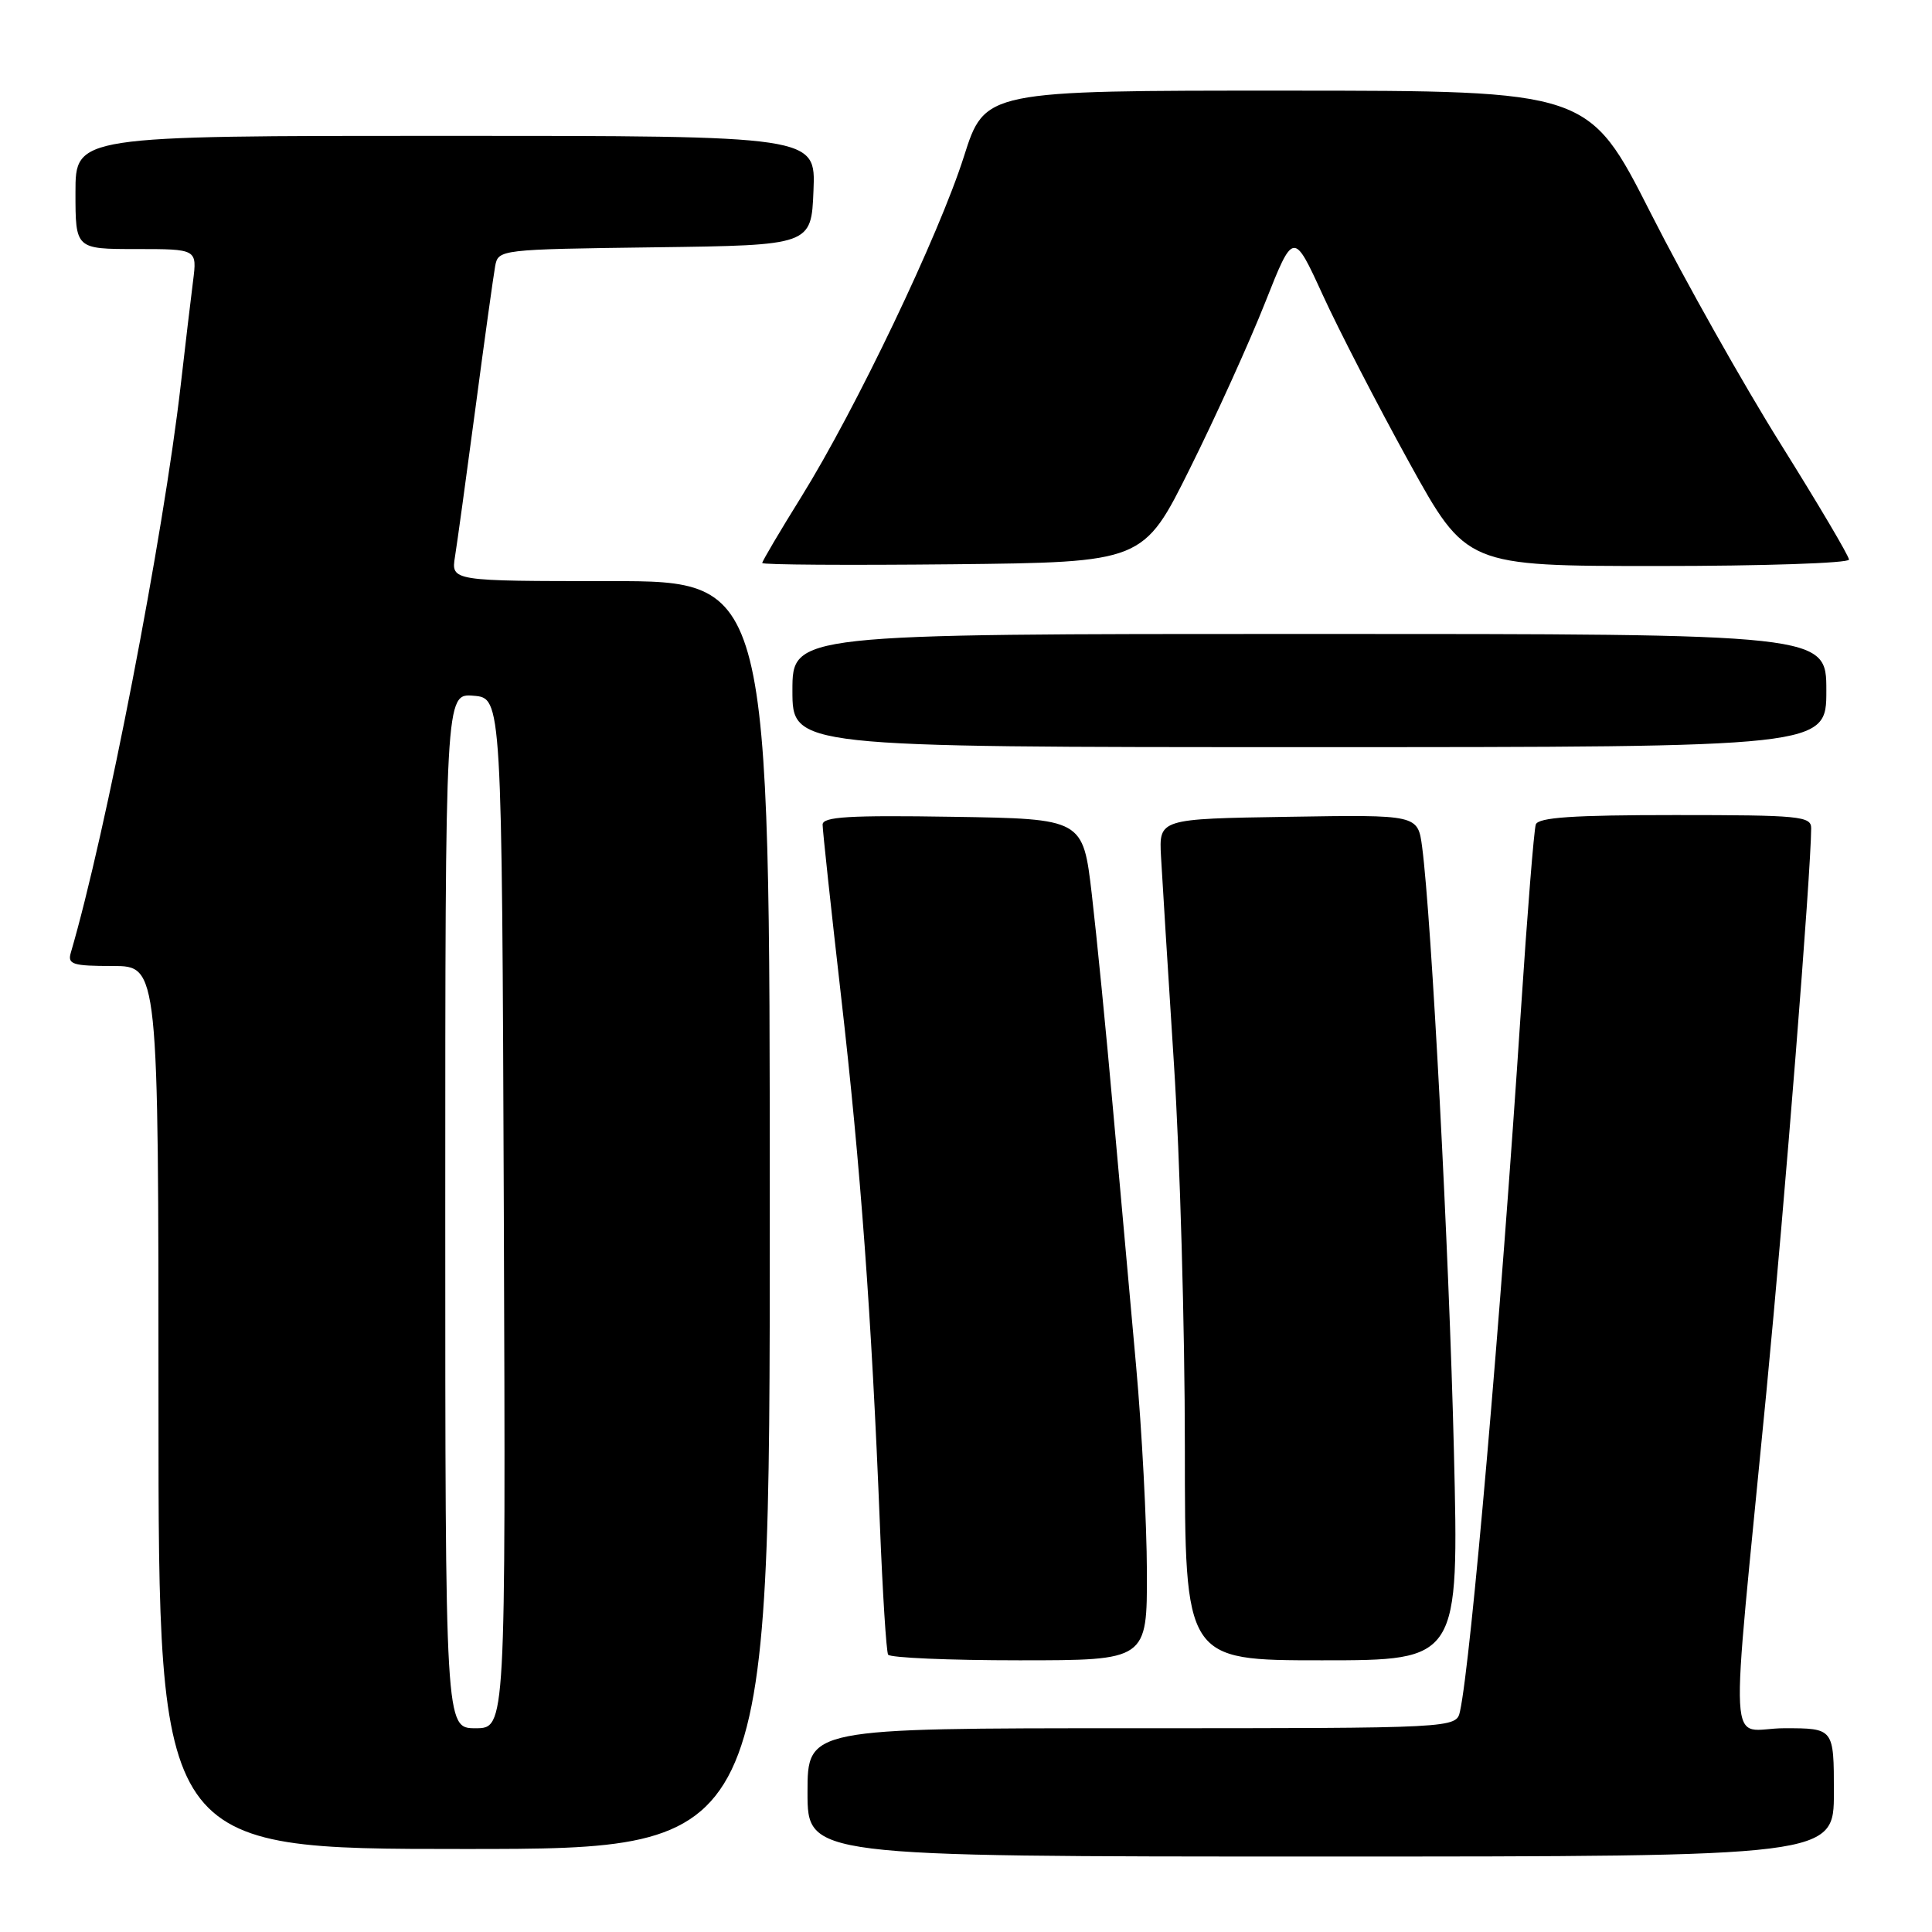 <?xml version="1.0" encoding="UTF-8" standalone="no"?>
<!DOCTYPE svg PUBLIC "-//W3C//DTD SVG 1.1//EN" "http://www.w3.org/Graphics/SVG/1.1/DTD/svg11.dtd" >
<svg xmlns="http://www.w3.org/2000/svg" xmlns:xlink="http://www.w3.org/1999/xlink" version="1.1" viewBox="0 0 256 256">
 <g >
 <path fill="currentColor"
d=" M 243.00 237.50 C 243.00 229.00 243.00 229.00 236.44 229.00 C 228.85 229.00 229.17 234.89 234.05 184.50 C 236.51 159.05 239.96 115.65 239.99 109.75 C 240.00 108.15 238.48 108.00 221.97 108.00 C 208.44 108.00 203.83 108.31 203.50 109.25 C 203.26 109.94 202.37 121.07 201.52 134.00 C 198.82 175.09 194.90 220.17 193.46 226.75 C 192.96 229.00 192.96 229.00 149.98 229.00 C 107.00 229.00 107.00 229.00 107.00 237.50 C 107.00 246.00 107.00 246.00 175.00 246.00 C 243.00 246.00 243.00 246.00 243.00 237.50 Z  M 102.00 161.00 C 102.00 77.00 102.00 77.00 80.89 77.00 C 59.77 77.00 59.77 77.00 60.29 73.75 C 60.58 71.96 61.80 63.08 63.01 54.00 C 64.21 44.92 65.39 36.50 65.61 35.27 C 66.02 33.06 66.20 33.04 86.76 32.77 C 107.50 32.50 107.50 32.50 107.79 25.25 C 108.09 18.00 108.09 18.00 59.04 18.00 C 10.00 18.00 10.00 18.00 10.00 25.50 C 10.00 33.00 10.00 33.00 18.06 33.00 C 26.12 33.00 26.12 33.00 25.58 37.25 C 25.28 39.59 24.55 45.77 23.95 51.00 C 21.65 71.06 14.03 110.39 9.38 126.25 C 8.93 127.78 9.63 128.00 14.93 128.00 C 21.00 128.00 21.00 128.00 21.00 186.50 C 21.00 245.00 21.00 245.00 61.50 245.00 C 102.00 245.00 102.00 245.00 102.00 161.00 Z  M 151.97 208.25 C 151.95 201.79 151.31 189.53 150.54 181.00 C 149.77 172.47 148.39 157.18 147.48 147.00 C 146.58 136.82 145.31 124.00 144.67 118.50 C 143.50 108.50 143.50 108.50 126.25 108.23 C 112.49 108.01 109.00 108.22 109.00 109.27 C 109.00 110.00 110.10 120.25 111.45 132.05 C 114.03 154.55 115.49 174.44 116.59 202.00 C 116.95 211.07 117.44 218.84 117.68 219.25 C 117.92 219.66 125.74 220.00 135.06 220.00 C 152.00 220.00 152.00 220.00 151.97 208.25 Z  M 192.65 192.25 C 192.02 166.08 189.68 121.63 188.44 112.23 C 187.87 107.95 187.87 107.95 170.72 108.23 C 153.57 108.50 153.57 108.50 153.84 113.50 C 153.99 116.25 154.76 128.60 155.55 140.94 C 156.35 153.29 157.00 176.12 157.00 191.69 C 157.00 220.00 157.00 220.00 175.16 220.00 C 193.32 220.00 193.32 220.00 192.65 192.25 Z  M 242.00 91.50 C 242.00 84.00 242.00 84.00 173.50 84.00 C 105.00 84.00 105.00 84.00 105.00 91.50 C 105.00 99.00 105.00 99.00 173.50 99.00 C 242.00 99.00 242.00 99.00 242.00 91.50 Z  M 157.68 62.06 C 161.09 55.21 165.56 45.34 167.63 40.11 C 171.39 30.61 171.39 30.61 175.26 39.06 C 177.38 43.70 182.54 53.69 186.71 61.25 C 194.30 75.00 194.30 75.00 219.65 75.00 C 233.59 75.00 245.00 74.62 245.00 74.15 C 245.00 73.68 240.94 66.82 235.99 58.90 C 231.03 50.98 223.27 37.19 218.74 28.26 C 210.50 12.02 210.50 12.02 170.50 12.01 C 130.50 12.00 130.50 12.00 127.72 20.75 C 124.41 31.16 113.41 54.19 106.18 65.83 C 103.33 70.41 101.00 74.36 101.00 74.60 C 101.00 74.84 112.36 74.91 126.25 74.77 C 151.50 74.50 151.50 74.50 157.68 62.06 Z  M 59.00 160.44 C 59.00 91.88 59.00 91.88 62.75 92.19 C 66.50 92.50 66.50 92.50 66.76 160.75 C 67.01 229.00 67.01 229.00 63.01 229.00 C 59.00 229.00 59.00 229.00 59.00 160.44 Z "/>
</g>
</svg>